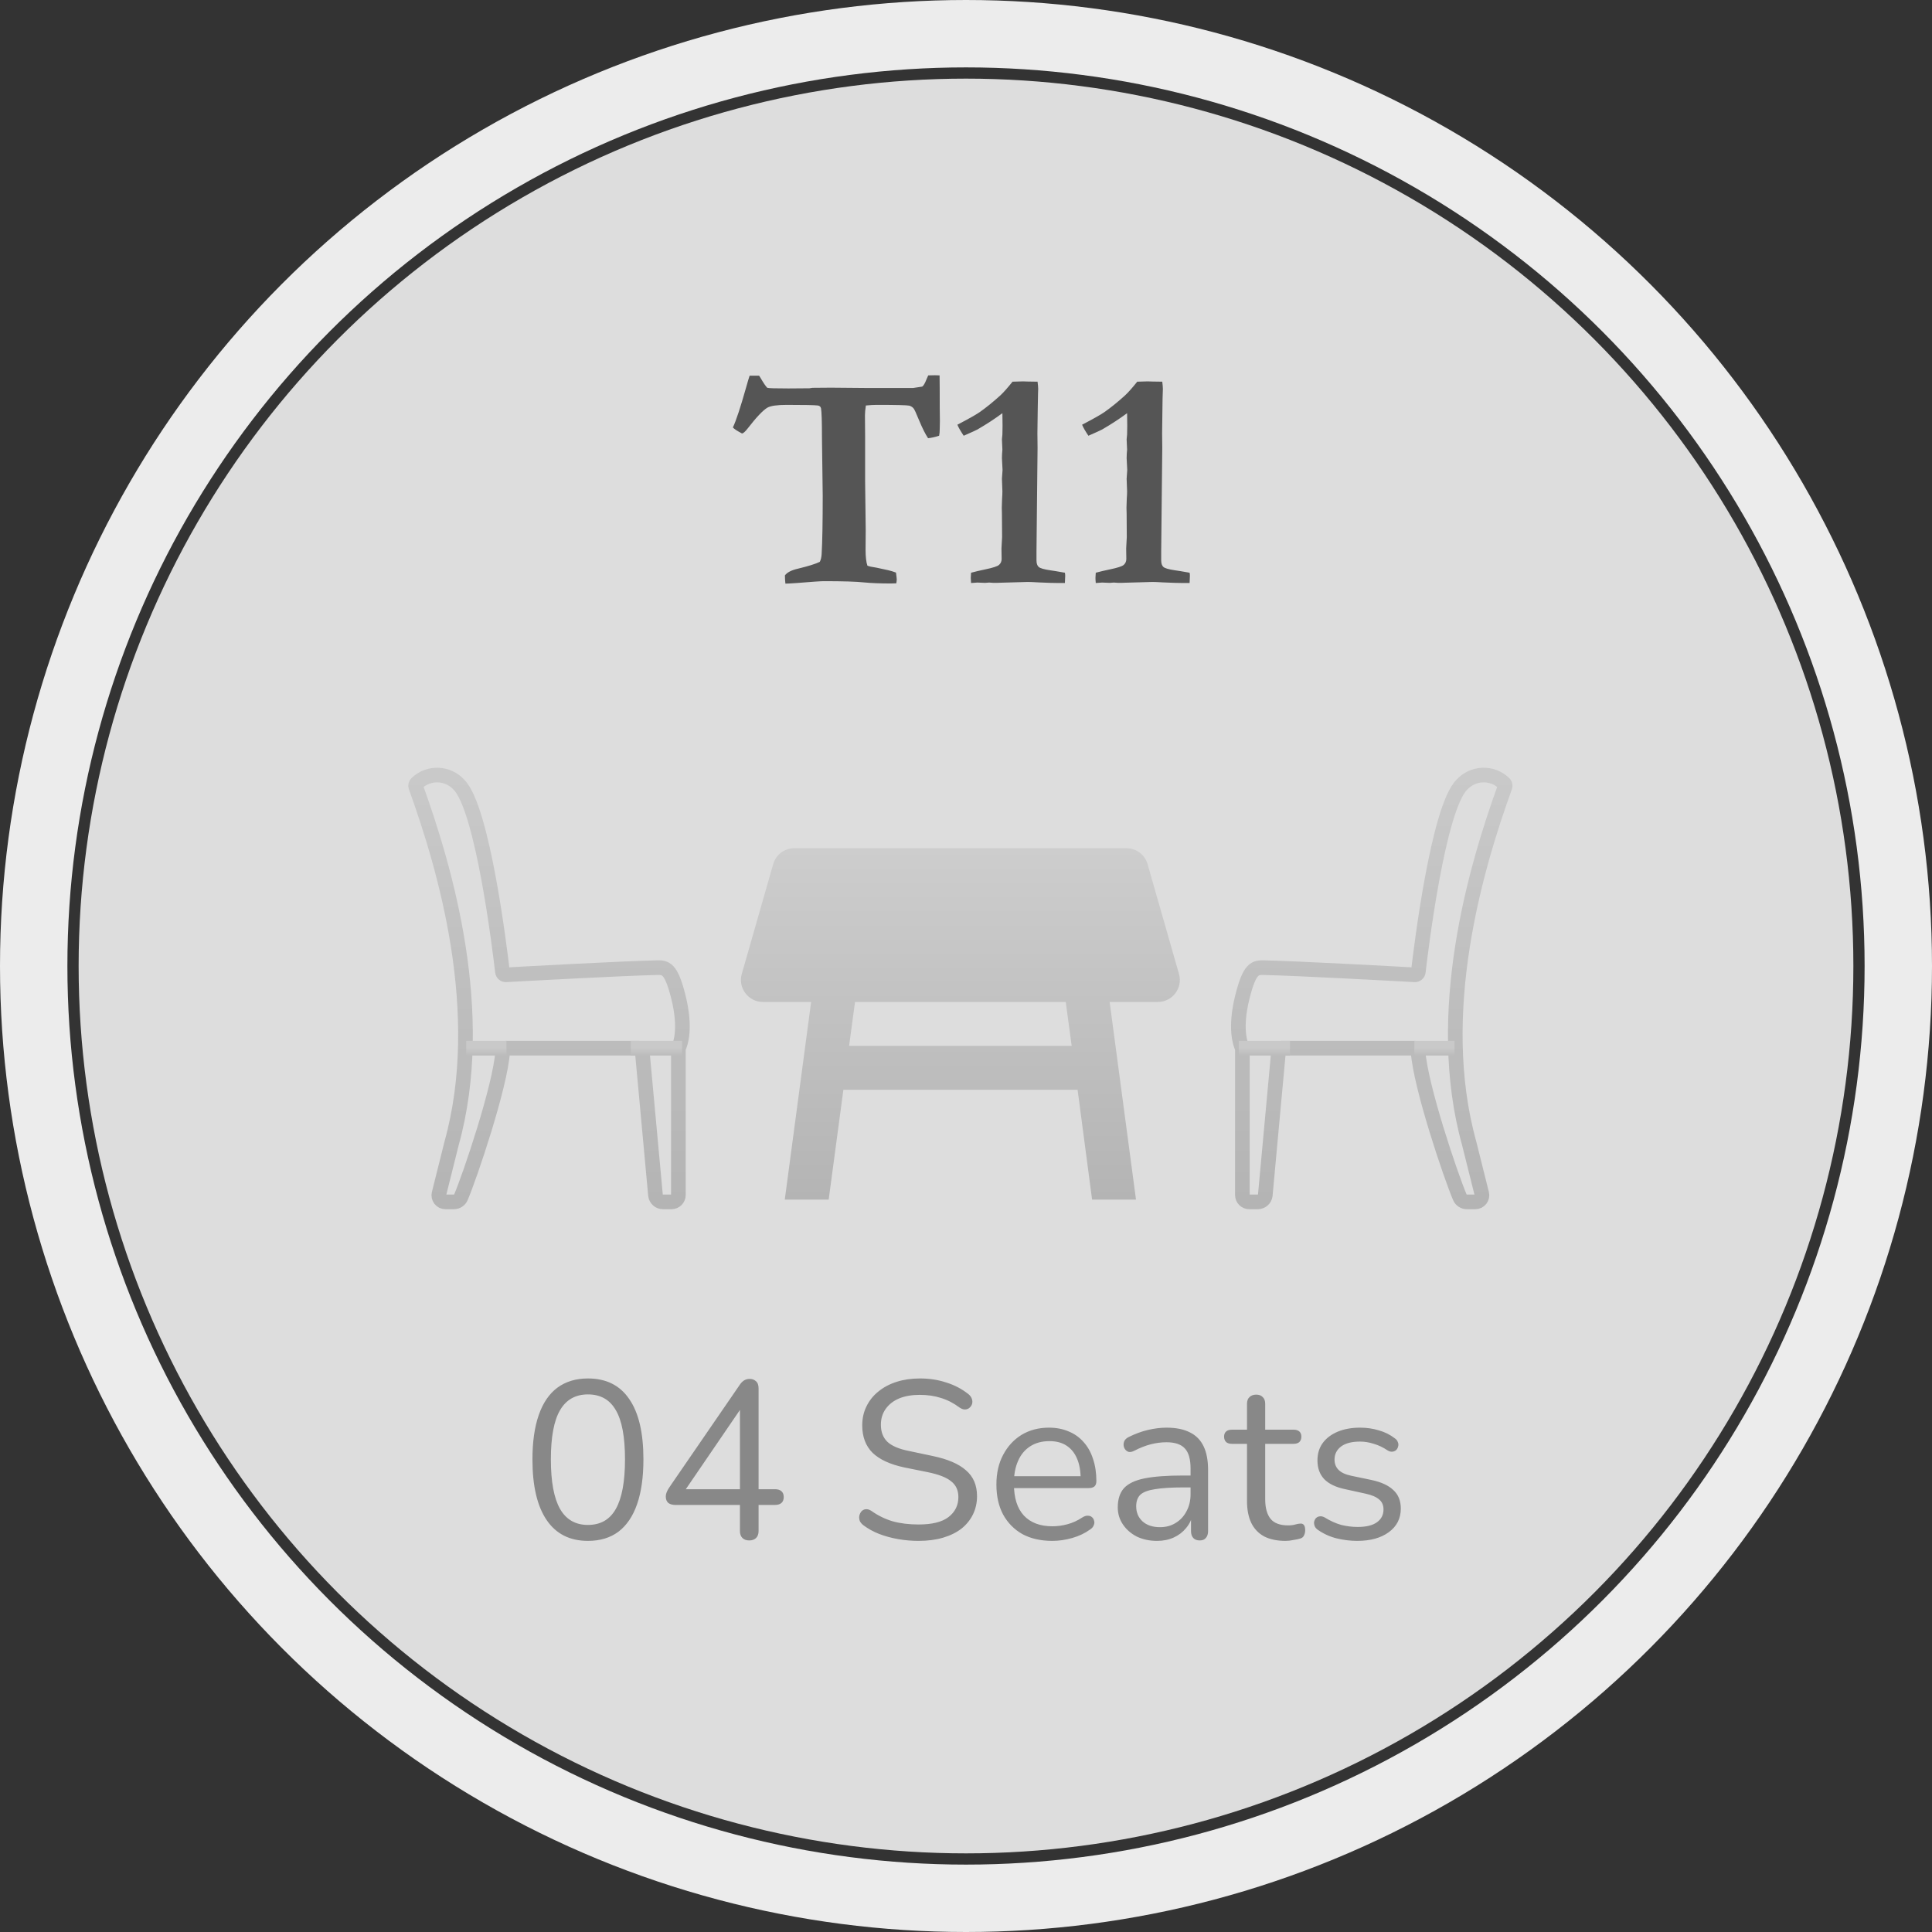 <svg width="172" height="172" viewBox="0 0 172 172" fill="none" xmlns="http://www.w3.org/2000/svg">
<rect x="0" y="0" width="172" height="172" fill="#333333" stroke="none"/>
<circle cx="86" cy="86" r="83" stroke="#ECECEC" stroke-width="6"/>
<circle cx="86" cy="86" r="79" fill="#DDDDDD"/>
<path d="M37.117 69.709C37.067 69.748 37.03 69.802 37.012 69.863C36.994 69.925 36.996 69.99 37.018 70.05C39.623 77.257 43.431 90.162 40.205 101.787L39.084 106.268C39.062 106.355 39.061 106.446 39.079 106.533C39.098 106.621 39.136 106.703 39.191 106.774C39.246 106.844 39.317 106.901 39.397 106.941C39.478 106.98 39.566 107 39.655 107H40.411C40.543 107.001 40.672 106.962 40.782 106.89C40.893 106.818 40.98 106.714 41.032 106.593C41.842 104.7 44.539 96.725 44.752 93.61C44.756 93.531 44.79 93.456 44.847 93.402C44.904 93.347 44.98 93.316 45.058 93.316H56.87C56.945 93.316 57.016 93.342 57.072 93.391C57.128 93.439 57.165 93.507 57.175 93.58L58.358 106.427C58.381 106.586 58.46 106.732 58.582 106.837C58.703 106.942 58.858 107 59.019 107H59.785C59.947 107 60.101 106.936 60.215 106.822C60.33 106.707 60.394 106.552 60.394 106.391V93.391C60.394 93.343 60.405 93.295 60.426 93.252C60.57 92.952 61.099 91.575 60.394 88.754C59.743 86.148 59.254 86.128 58.44 86.148C55.357 86.221 46.726 86.691 45.048 86.784C44.97 86.788 44.894 86.762 44.835 86.711C44.776 86.66 44.739 86.589 44.731 86.511C44.492 84.451 42.967 71.969 40.856 69.857C40.621 69.6 40.338 69.392 40.022 69.245C39.707 69.098 39.365 69.016 39.017 69.002C38.67 68.988 38.323 69.044 37.997 69.165C37.671 69.286 37.372 69.471 37.117 69.709Z" stroke="url(#paint0_linear_762_6358)" stroke-width="1.303" stroke-linecap="round" stroke-linejoin="round"/>
<path d="M45.089 93.316H41.507M60.719 93.316H56.16" stroke="url(#paint1_linear_762_6358)" stroke-width="1.303" stroke-miterlimit="10"/>
<path d="M133.883 69.709C133.933 69.748 133.97 69.802 133.988 69.863C134.006 69.925 134.004 69.99 133.982 70.05C131.377 77.257 127.568 90.162 130.796 101.787L131.916 106.268C131.938 106.355 131.939 106.446 131.921 106.533C131.902 106.621 131.864 106.703 131.809 106.774C131.754 106.844 131.683 106.901 131.603 106.941C131.522 106.98 131.434 107 131.345 107H130.589C130.457 107.001 130.328 106.962 130.217 106.89C130.107 106.818 130.02 106.714 129.968 106.593C129.158 104.7 126.461 96.725 126.248 93.61C126.244 93.531 126.21 93.456 126.153 93.402C126.096 93.347 126.021 93.316 125.942 93.316H114.129C114.055 93.316 113.984 93.342 113.928 93.391C113.872 93.439 113.835 93.507 113.825 93.58L112.642 106.427C112.619 106.586 112.54 106.732 112.418 106.837C112.297 106.942 112.142 107 111.981 107H111.215C111.054 107 110.899 106.936 110.784 106.822C110.67 106.707 110.606 106.552 110.606 106.391V93.391C110.606 93.343 110.595 93.295 110.574 93.252C110.43 92.952 109.901 91.575 110.606 88.754C111.257 86.148 111.746 86.128 112.56 86.148C115.643 86.221 124.274 86.691 125.952 86.784C126.03 86.788 126.106 86.762 126.165 86.711C126.224 86.66 126.261 86.589 126.269 86.511C126.508 84.451 128.033 71.969 130.144 69.857C130.379 69.6 130.662 69.392 130.978 69.245C131.293 69.098 131.635 69.016 131.983 69.002C132.33 68.988 132.677 69.044 133.003 69.165C133.329 69.286 133.628 69.471 133.883 69.709Z" stroke="url(#paint2_linear_762_6358)" stroke-width="1.303" stroke-linecap="round" stroke-linejoin="round"/>
<path d="M125.911 93.316H129.493M110.281 93.316H114.84" stroke="url(#paint3_linear_762_6358)" stroke-width="1.303" stroke-miterlimit="10"/>
<path d="M104.964 86.717L102.169 76.943C102.056 76.532 101.811 76.171 101.472 75.913C101.133 75.655 100.719 75.516 100.293 75.516H70.707C69.828 75.516 69.065 76.102 68.831 76.943L66.036 86.717C65.685 87.949 66.623 89.2 67.912 89.2H72.212L69.867 106.794H73.775L75.084 97.02H95.935L97.225 106.794H101.134L98.788 89.2H103.088C104.377 89.2 105.315 87.949 104.964 86.717ZM75.592 93.11L76.12 89.2H94.88L95.408 93.11H75.592Z" fill="url(#paint4_linear_762_6358)"/>
<path d="M52.342 137.18C50.728 137.18 49.502 136.56 48.662 135.32C47.822 134.08 47.402 132.287 47.402 129.94C47.402 128.367 47.589 127.047 47.962 125.98C48.335 124.9 48.889 124.087 49.622 123.54C50.368 122.993 51.275 122.72 52.342 122.72C53.968 122.72 55.195 123.333 56.022 124.56C56.862 125.773 57.282 127.56 57.282 129.92C57.282 131.493 57.095 132.82 56.722 133.9C56.349 134.98 55.795 135.8 55.062 136.36C54.328 136.907 53.422 137.18 52.342 137.18ZM52.342 135.76C53.462 135.76 54.288 135.287 54.822 134.34C55.368 133.38 55.642 131.907 55.642 129.92C55.642 127.92 55.368 126.46 54.822 125.54C54.288 124.607 53.462 124.14 52.342 124.14C51.235 124.14 50.408 124.607 49.862 125.54C49.315 126.473 49.042 127.933 49.042 129.92C49.042 131.907 49.315 133.38 49.862 134.34C50.408 135.287 51.235 135.76 52.342 135.76ZM66.694 137.14C66.441 137.14 66.241 137.067 66.094 136.92C65.947 136.773 65.874 136.567 65.874 136.3V133.98H60.134C59.867 133.98 59.654 133.92 59.494 133.8C59.347 133.667 59.274 133.48 59.274 133.24C59.274 133.093 59.307 132.947 59.374 132.8C59.441 132.64 59.561 132.44 59.734 132.2L65.834 123.32C65.954 123.133 66.087 122.993 66.234 122.9C66.381 122.807 66.554 122.76 66.754 122.76C66.967 122.76 67.147 122.827 67.294 122.96C67.454 123.093 67.534 123.307 67.534 123.6V132.58H68.994C69.247 132.58 69.441 132.64 69.574 132.76C69.707 132.88 69.774 133.053 69.774 133.28C69.774 133.507 69.707 133.68 69.574 133.8C69.441 133.92 69.247 133.98 68.994 133.98H67.534V136.3C67.534 136.567 67.461 136.773 67.314 136.92C67.167 137.067 66.961 137.14 66.694 137.14ZM65.874 132.58V124.82H66.354L60.754 133.02V132.58H65.874ZM81.782 137.18C81.156 137.18 80.542 137.127 79.942 137.02C79.342 136.913 78.782 136.76 78.262 136.56C77.756 136.36 77.296 136.107 76.882 135.8C76.722 135.68 76.609 135.547 76.542 135.4C76.489 135.24 76.476 135.087 76.502 134.94C76.542 134.78 76.609 134.647 76.702 134.54C76.809 134.433 76.936 134.373 77.082 134.36C77.229 134.347 77.389 134.393 77.562 134.5C78.162 134.927 78.802 135.24 79.482 135.44C80.162 135.627 80.929 135.72 81.782 135.72C82.982 135.72 83.869 135.5 84.442 135.06C85.029 134.607 85.322 134.013 85.322 133.28C85.322 132.68 85.109 132.213 84.682 131.88C84.269 131.533 83.569 131.26 82.582 131.06L80.502 130.64C79.249 130.373 78.309 129.94 77.682 129.34C77.069 128.727 76.762 127.913 76.762 126.9C76.762 126.273 76.889 125.707 77.142 125.2C77.396 124.68 77.749 124.24 78.202 123.88C78.656 123.507 79.196 123.22 79.822 123.02C80.449 122.82 81.142 122.72 81.902 122.72C82.742 122.72 83.522 122.84 84.242 123.08C84.976 123.307 85.636 123.653 86.222 124.12C86.369 124.24 86.469 124.38 86.522 124.54C86.576 124.687 86.582 124.833 86.542 124.98C86.502 125.113 86.429 125.227 86.322 125.32C86.229 125.413 86.102 125.467 85.942 125.48C85.796 125.493 85.629 125.44 85.442 125.32C84.909 124.92 84.356 124.633 83.782 124.46C83.209 124.273 82.576 124.18 81.882 124.18C81.176 124.18 80.562 124.287 80.042 124.5C79.536 124.713 79.136 125.027 78.842 125.44C78.562 125.84 78.422 126.307 78.422 126.84C78.422 127.48 78.616 127.987 79.002 128.36C79.402 128.733 80.049 129.007 80.942 129.18L83.022 129.62C84.369 129.9 85.362 130.327 86.002 130.9C86.656 131.46 86.982 132.227 86.982 133.2C86.982 133.787 86.862 134.327 86.622 134.82C86.382 135.313 86.036 135.74 85.582 136.1C85.129 136.447 84.582 136.713 83.942 136.9C83.302 137.087 82.582 137.18 81.782 137.18ZM93.687 137.18C92.66 137.18 91.774 136.98 91.027 136.58C90.294 136.167 89.72 135.587 89.307 134.84C88.907 134.093 88.707 133.2 88.707 132.16C88.707 131.147 88.907 130.267 89.307 129.52C89.707 128.76 90.254 128.167 90.947 127.74C91.654 127.313 92.467 127.1 93.387 127.1C94.04 127.1 94.627 127.213 95.147 127.44C95.667 127.653 96.107 127.967 96.467 128.38C96.84 128.793 97.12 129.293 97.307 129.88C97.507 130.467 97.607 131.127 97.607 131.86C97.607 132.073 97.547 132.233 97.427 132.34C97.307 132.433 97.134 132.48 96.907 132.48H89.947V131.42H96.527L96.207 131.68C96.207 130.96 96.1 130.353 95.887 129.86C95.674 129.353 95.36 128.967 94.947 128.7C94.547 128.433 94.04 128.3 93.427 128.3C92.747 128.3 92.167 128.46 91.687 128.78C91.22 129.087 90.867 129.52 90.627 130.08C90.387 130.627 90.267 131.267 90.267 132V132.12C90.267 133.347 90.56 134.28 91.147 134.92C91.747 135.56 92.594 135.88 93.687 135.88C94.14 135.88 94.587 135.82 95.027 135.7C95.48 135.58 95.92 135.38 96.347 135.1C96.534 134.98 96.7 134.927 96.847 134.94C97.007 134.94 97.134 134.987 97.227 135.08C97.32 135.16 97.38 135.267 97.407 135.4C97.447 135.52 97.434 135.653 97.367 135.8C97.314 135.947 97.2 136.073 97.027 136.18C96.587 136.5 96.067 136.747 95.467 136.92C94.867 137.093 94.274 137.18 93.687 137.18ZM103.012 137.18C102.345 137.18 101.745 137.053 101.212 136.8C100.692 136.533 100.278 136.173 99.972 135.72C99.665 135.267 99.512 134.76 99.512 134.2C99.512 133.48 99.692 132.913 100.052 132.5C100.425 132.087 101.032 131.793 101.872 131.62C102.725 131.447 103.885 131.36 105.352 131.36H106.252V132.42H105.372C104.292 132.42 103.438 132.473 102.812 132.58C102.198 132.673 101.765 132.84 101.512 133.08C101.272 133.32 101.152 133.66 101.152 134.1C101.152 134.647 101.338 135.093 101.712 135.44C102.098 135.787 102.618 135.96 103.272 135.96C103.805 135.96 104.272 135.833 104.672 135.58C105.085 135.327 105.405 134.98 105.632 134.54C105.872 134.1 105.992 133.593 105.992 133.02V130.74C105.992 129.913 105.825 129.32 105.492 128.96C105.158 128.587 104.612 128.4 103.852 128.4C103.385 128.4 102.918 128.46 102.452 128.58C101.985 128.7 101.492 128.893 100.972 129.16C100.785 129.253 100.625 129.287 100.492 129.26C100.358 129.22 100.252 129.147 100.172 129.04C100.092 128.933 100.045 128.813 100.032 128.68C100.018 128.533 100.045 128.393 100.112 128.26C100.192 128.127 100.312 128.02 100.472 127.94C101.058 127.647 101.638 127.433 102.212 127.3C102.785 127.167 103.332 127.1 103.852 127.1C104.692 127.1 105.385 127.24 105.932 127.52C106.478 127.787 106.885 128.2 107.152 128.76C107.418 129.307 107.552 130.013 107.552 130.88V136.3C107.552 136.567 107.485 136.773 107.352 136.92C107.232 137.067 107.052 137.14 106.812 137.14C106.558 137.14 106.365 137.067 106.232 136.92C106.098 136.773 106.032 136.567 106.032 136.3V134.74H106.212C106.105 135.247 105.898 135.68 105.592 136.04C105.298 136.4 104.932 136.68 104.492 136.88C104.052 137.08 103.558 137.18 103.012 137.18ZM114.457 137.18C113.697 137.18 113.057 137.047 112.537 136.78C112.03 136.5 111.65 136.1 111.397 135.58C111.144 135.047 111.017 134.4 111.017 133.64V128.54H109.677C109.45 128.54 109.277 128.487 109.157 128.38C109.037 128.26 108.977 128.1 108.977 127.9C108.977 127.7 109.037 127.547 109.157 127.44C109.277 127.333 109.45 127.28 109.677 127.28H111.017V124.98C111.017 124.713 111.09 124.513 111.237 124.38C111.384 124.233 111.584 124.16 111.837 124.16C112.09 124.16 112.284 124.233 112.417 124.38C112.564 124.513 112.637 124.713 112.637 124.98V127.28H115.157C115.384 127.28 115.557 127.333 115.677 127.44C115.797 127.547 115.857 127.7 115.857 127.9C115.857 128.1 115.797 128.26 115.677 128.38C115.557 128.487 115.384 128.54 115.157 128.54H112.637V133.48C112.637 134.24 112.797 134.82 113.117 135.22C113.437 135.607 113.957 135.8 114.677 135.8C114.93 135.8 115.144 135.773 115.317 135.72C115.504 135.667 115.657 135.64 115.777 135.64C115.897 135.627 115.997 135.667 116.077 135.76C116.157 135.853 116.197 136.013 116.197 136.24C116.197 136.4 116.164 136.547 116.097 136.68C116.044 136.813 115.944 136.907 115.797 136.96C115.637 137.013 115.424 137.06 115.157 137.1C114.904 137.153 114.67 137.18 114.457 137.18ZM120.829 137.18C120.229 137.18 119.623 137.107 119.009 136.96C118.409 136.813 117.849 136.56 117.329 136.2C117.196 136.107 117.103 136 117.049 135.88C116.996 135.747 116.976 135.62 116.989 135.5C117.016 135.367 117.069 135.253 117.149 135.16C117.243 135.067 117.349 135.013 117.469 135C117.603 134.973 117.749 135 117.909 135.08C118.429 135.4 118.929 135.627 119.409 135.76C119.903 135.88 120.389 135.94 120.869 135.94C121.629 135.94 122.203 135.8 122.589 135.52C122.976 135.24 123.169 134.86 123.169 134.38C123.169 134.007 123.043 133.713 122.789 133.5C122.536 133.273 122.136 133.1 121.589 132.98L119.769 132.58C118.929 132.407 118.303 132.107 117.889 131.68C117.489 131.253 117.289 130.7 117.289 130.02C117.289 129.42 117.443 128.907 117.749 128.48C118.069 128.04 118.516 127.7 119.089 127.46C119.663 127.22 120.329 127.1 121.089 127.1C121.676 127.1 122.229 127.18 122.749 127.34C123.283 127.487 123.763 127.727 124.189 128.06C124.323 128.153 124.409 128.267 124.449 128.4C124.503 128.52 124.509 128.647 124.469 128.78C124.443 128.9 124.383 129.007 124.289 129.1C124.196 129.18 124.083 129.227 123.949 129.24C123.816 129.253 123.676 129.213 123.529 129.12C123.129 128.853 122.723 128.66 122.309 128.54C121.896 128.407 121.489 128.34 121.089 128.34C120.343 128.34 119.776 128.487 119.389 128.78C119.003 129.073 118.809 129.46 118.809 129.94C118.809 130.313 118.929 130.62 119.169 130.86C119.409 131.1 119.783 131.273 120.289 131.38L122.109 131.76C122.976 131.947 123.623 132.247 124.049 132.66C124.489 133.06 124.709 133.607 124.709 134.3C124.709 135.18 124.356 135.88 123.649 136.4C122.943 136.92 122.003 137.18 120.829 137.18Z" fill="#888888"/>
<path d="M66.736 33.447H67.584C67.648 33.547 67.693 33.62 67.721 33.666C67.976 34.103 68.172 34.391 68.309 34.527C68.427 34.564 69.051 34.582 70.182 34.582C70.883 34.582 71.508 34.578 72.055 34.568L72.328 34.527L73.982 34.514L77.072 34.541H81.297L82.103 34.418C82.222 34.336 82.35 34.117 82.486 33.762C82.523 33.68 82.573 33.566 82.637 33.42L83.238 33.406C83.329 33.406 83.466 33.411 83.648 33.42C83.658 34.049 83.662 34.997 83.662 36.264L83.676 37.48L83.662 38.178C83.662 38.415 83.644 38.62 83.607 38.793C83.234 38.911 82.906 38.984 82.623 39.012C82.386 38.656 82.126 38.141 81.844 37.467C81.57 36.792 81.397 36.419 81.324 36.346C81.215 36.227 81.087 36.15 80.941 36.113C80.723 36.068 79.757 36.045 78.043 36.045C77.788 36.045 77.469 36.063 77.086 36.1C77.031 36.455 77.004 36.747 77.004 36.975L77.018 38.807V42.826L77.072 47.16L77.059 48.938C77.059 49.566 77.113 50.04 77.223 50.359C77.368 50.423 77.637 50.482 78.029 50.537C78.102 50.546 78.439 50.619 79.041 50.756C79.314 50.82 79.556 50.893 79.766 50.975C79.811 51.303 79.834 51.503 79.834 51.576C79.834 51.658 79.82 51.777 79.793 51.932C79.592 51.941 79.428 51.945 79.301 51.945C78.362 51.945 77.564 51.913 76.908 51.85C76.252 51.777 75.062 51.74 73.34 51.74C73.066 51.74 72.264 51.795 70.934 51.904C70.414 51.941 70.077 51.959 69.922 51.959C69.913 51.822 69.904 51.717 69.894 51.645L69.881 51.33V51.221C70.081 50.956 70.46 50.76 71.016 50.633C71.963 50.405 72.62 50.2 72.984 50.018C73.076 49.844 73.13 49.617 73.148 49.334C73.212 48.24 73.244 46.499 73.244 44.111L73.176 38.943C73.176 37.522 73.148 36.66 73.094 36.359C73.076 36.277 73.044 36.218 72.998 36.182C72.953 36.136 72.889 36.109 72.807 36.1C72.524 36.063 71.603 36.045 70.045 36.045C69.188 36.045 68.614 36.127 68.322 36.291C67.93 36.519 67.342 37.139 66.559 38.15C66.331 38.442 66.162 38.588 66.053 38.588C65.633 38.369 65.365 38.191 65.246 38.055C65.529 37.462 65.921 36.277 66.422 34.5C66.568 33.98 66.672 33.63 66.736 33.447ZM90.143 33.98C90.188 33.98 90.498 33.971 91.072 33.953L91.51 33.967L92.371 33.98C92.408 34.272 92.426 34.486 92.426 34.623C92.426 34.669 92.421 34.81 92.412 35.047C92.403 35.175 92.394 35.662 92.385 36.51L92.357 38.574L92.371 39.873L92.275 49.102V49.881C92.275 50.154 92.339 50.35 92.467 50.469C92.594 50.587 92.936 50.688 93.492 50.77C93.711 50.797 94.148 50.87 94.805 50.988C94.823 51.079 94.832 51.166 94.832 51.248C94.832 51.348 94.823 51.567 94.805 51.904H94.217C93.816 51.904 93.232 51.886 92.467 51.85C92.002 51.822 91.683 51.809 91.51 51.809C91.291 51.809 90.484 51.831 89.09 51.877C88.935 51.886 88.807 51.891 88.707 51.891H88.461L88.064 51.863L87.695 51.891L87.012 51.863C86.921 51.863 86.734 51.877 86.451 51.904C86.433 51.704 86.424 51.549 86.424 51.44C86.424 51.339 86.433 51.189 86.451 50.988C86.816 50.888 87.24 50.788 87.723 50.688C88.388 50.551 88.794 50.419 88.939 50.291C89.094 50.154 89.172 49.977 89.172 49.758L89.158 48.828L89.213 47.816L89.199 45.738L89.186 45.205C89.186 45.132 89.195 44.859 89.213 44.385C89.231 44.139 89.24 43.92 89.24 43.728C89.24 43.61 89.227 43.241 89.199 42.621L89.254 41.842C89.217 41.249 89.199 40.898 89.199 40.789C89.199 40.652 89.204 40.516 89.213 40.379L89.24 40.037L89.199 39.107L89.24 38.684C89.249 38.492 89.254 38.237 89.254 37.918C89.254 37.608 89.249 37.23 89.24 36.783C88.593 37.266 87.855 37.749 87.025 38.232C86.934 38.287 86.524 38.474 85.795 38.793C85.503 38.355 85.316 38.027 85.234 37.809C86.201 37.307 86.857 36.938 87.203 36.701C87.777 36.3 88.397 35.799 89.062 35.197C89.345 34.933 89.705 34.527 90.143 33.98ZM101.244 33.98C101.29 33.98 101.6 33.971 102.174 33.953L102.611 33.967L103.473 33.98C103.509 34.272 103.527 34.486 103.527 34.623C103.527 34.669 103.523 34.81 103.514 35.047C103.505 35.175 103.495 35.662 103.486 36.51L103.459 38.574L103.473 39.873L103.377 49.102V49.881C103.377 50.154 103.441 50.35 103.568 50.469C103.696 50.587 104.038 50.688 104.594 50.77C104.812 50.797 105.25 50.87 105.906 50.988C105.924 51.079 105.934 51.166 105.934 51.248C105.934 51.348 105.924 51.567 105.906 51.904H105.318C104.917 51.904 104.334 51.886 103.568 51.85C103.104 51.822 102.785 51.809 102.611 51.809C102.393 51.809 101.586 51.831 100.191 51.877C100.036 51.886 99.909 51.891 99.809 51.891H99.562L99.166 51.863L98.797 51.891L98.113 51.863C98.022 51.863 97.835 51.877 97.553 51.904C97.534 51.704 97.525 51.549 97.525 51.44C97.525 51.339 97.534 51.189 97.553 50.988C97.917 50.888 98.341 50.788 98.824 50.688C99.49 50.551 99.895 50.419 100.041 50.291C100.196 50.154 100.273 49.977 100.273 49.758L100.26 48.828L100.314 47.816L100.301 45.738L100.287 45.205C100.287 45.132 100.296 44.859 100.314 44.385C100.333 44.139 100.342 43.92 100.342 43.728C100.342 43.61 100.328 43.241 100.301 42.621L100.355 41.842C100.319 41.249 100.301 40.898 100.301 40.789C100.301 40.652 100.305 40.516 100.314 40.379L100.342 40.037L100.301 39.107L100.342 38.684C100.351 38.492 100.355 38.237 100.355 37.918C100.355 37.608 100.351 37.23 100.342 36.783C99.695 37.266 98.956 37.749 98.127 38.232C98.036 38.287 97.626 38.474 96.897 38.793C96.605 38.355 96.418 38.027 96.336 37.809C97.302 37.307 97.958 36.938 98.305 36.701C98.879 36.3 99.499 35.799 100.164 35.197C100.447 34.933 100.807 34.527 101.244 33.98Z" fill="#555555"/>
<defs>
<linearGradient id="paint0_linear_762_6358" x1="48.876" y1="69" x2="48.876" y2="107" gradientUnits="userSpaceOnUse">
<stop stop-color="#C9C9C9"/>
<stop offset="1" stop-color="#B4B4B4"/>
</linearGradient>
<linearGradient id="paint1_linear_762_6358" x1="51.113" y1="93.316" x2="51.113" y2="94.316" gradientUnits="userSpaceOnUse">
<stop stop-color="#C9C9C9"/>
<stop offset="1" stop-color="#B4B4B4"/>
</linearGradient>
<linearGradient id="paint2_linear_762_6358" x1="122.124" y1="69" x2="122.124" y2="107" gradientUnits="userSpaceOnUse">
<stop stop-color="#C9C9C9"/>
<stop offset="1" stop-color="#B4B4B4"/>
</linearGradient>
<linearGradient id="paint3_linear_762_6358" x1="119.887" y1="93.316" x2="119.887" y2="94.316" gradientUnits="userSpaceOnUse">
<stop stop-color="#C9C9C9"/>
<stop offset="1" stop-color="#B4B4B4"/>
</linearGradient>
<linearGradient id="paint4_linear_762_6358" x1="85.5" y1="75.516" x2="85.5" y2="106.794" gradientUnits="userSpaceOnUse">
<stop stop-color="#CDCDCD"/>
<stop offset="1" stop-color="#B4B4B4"/>
</linearGradient>
</defs>
</svg>
